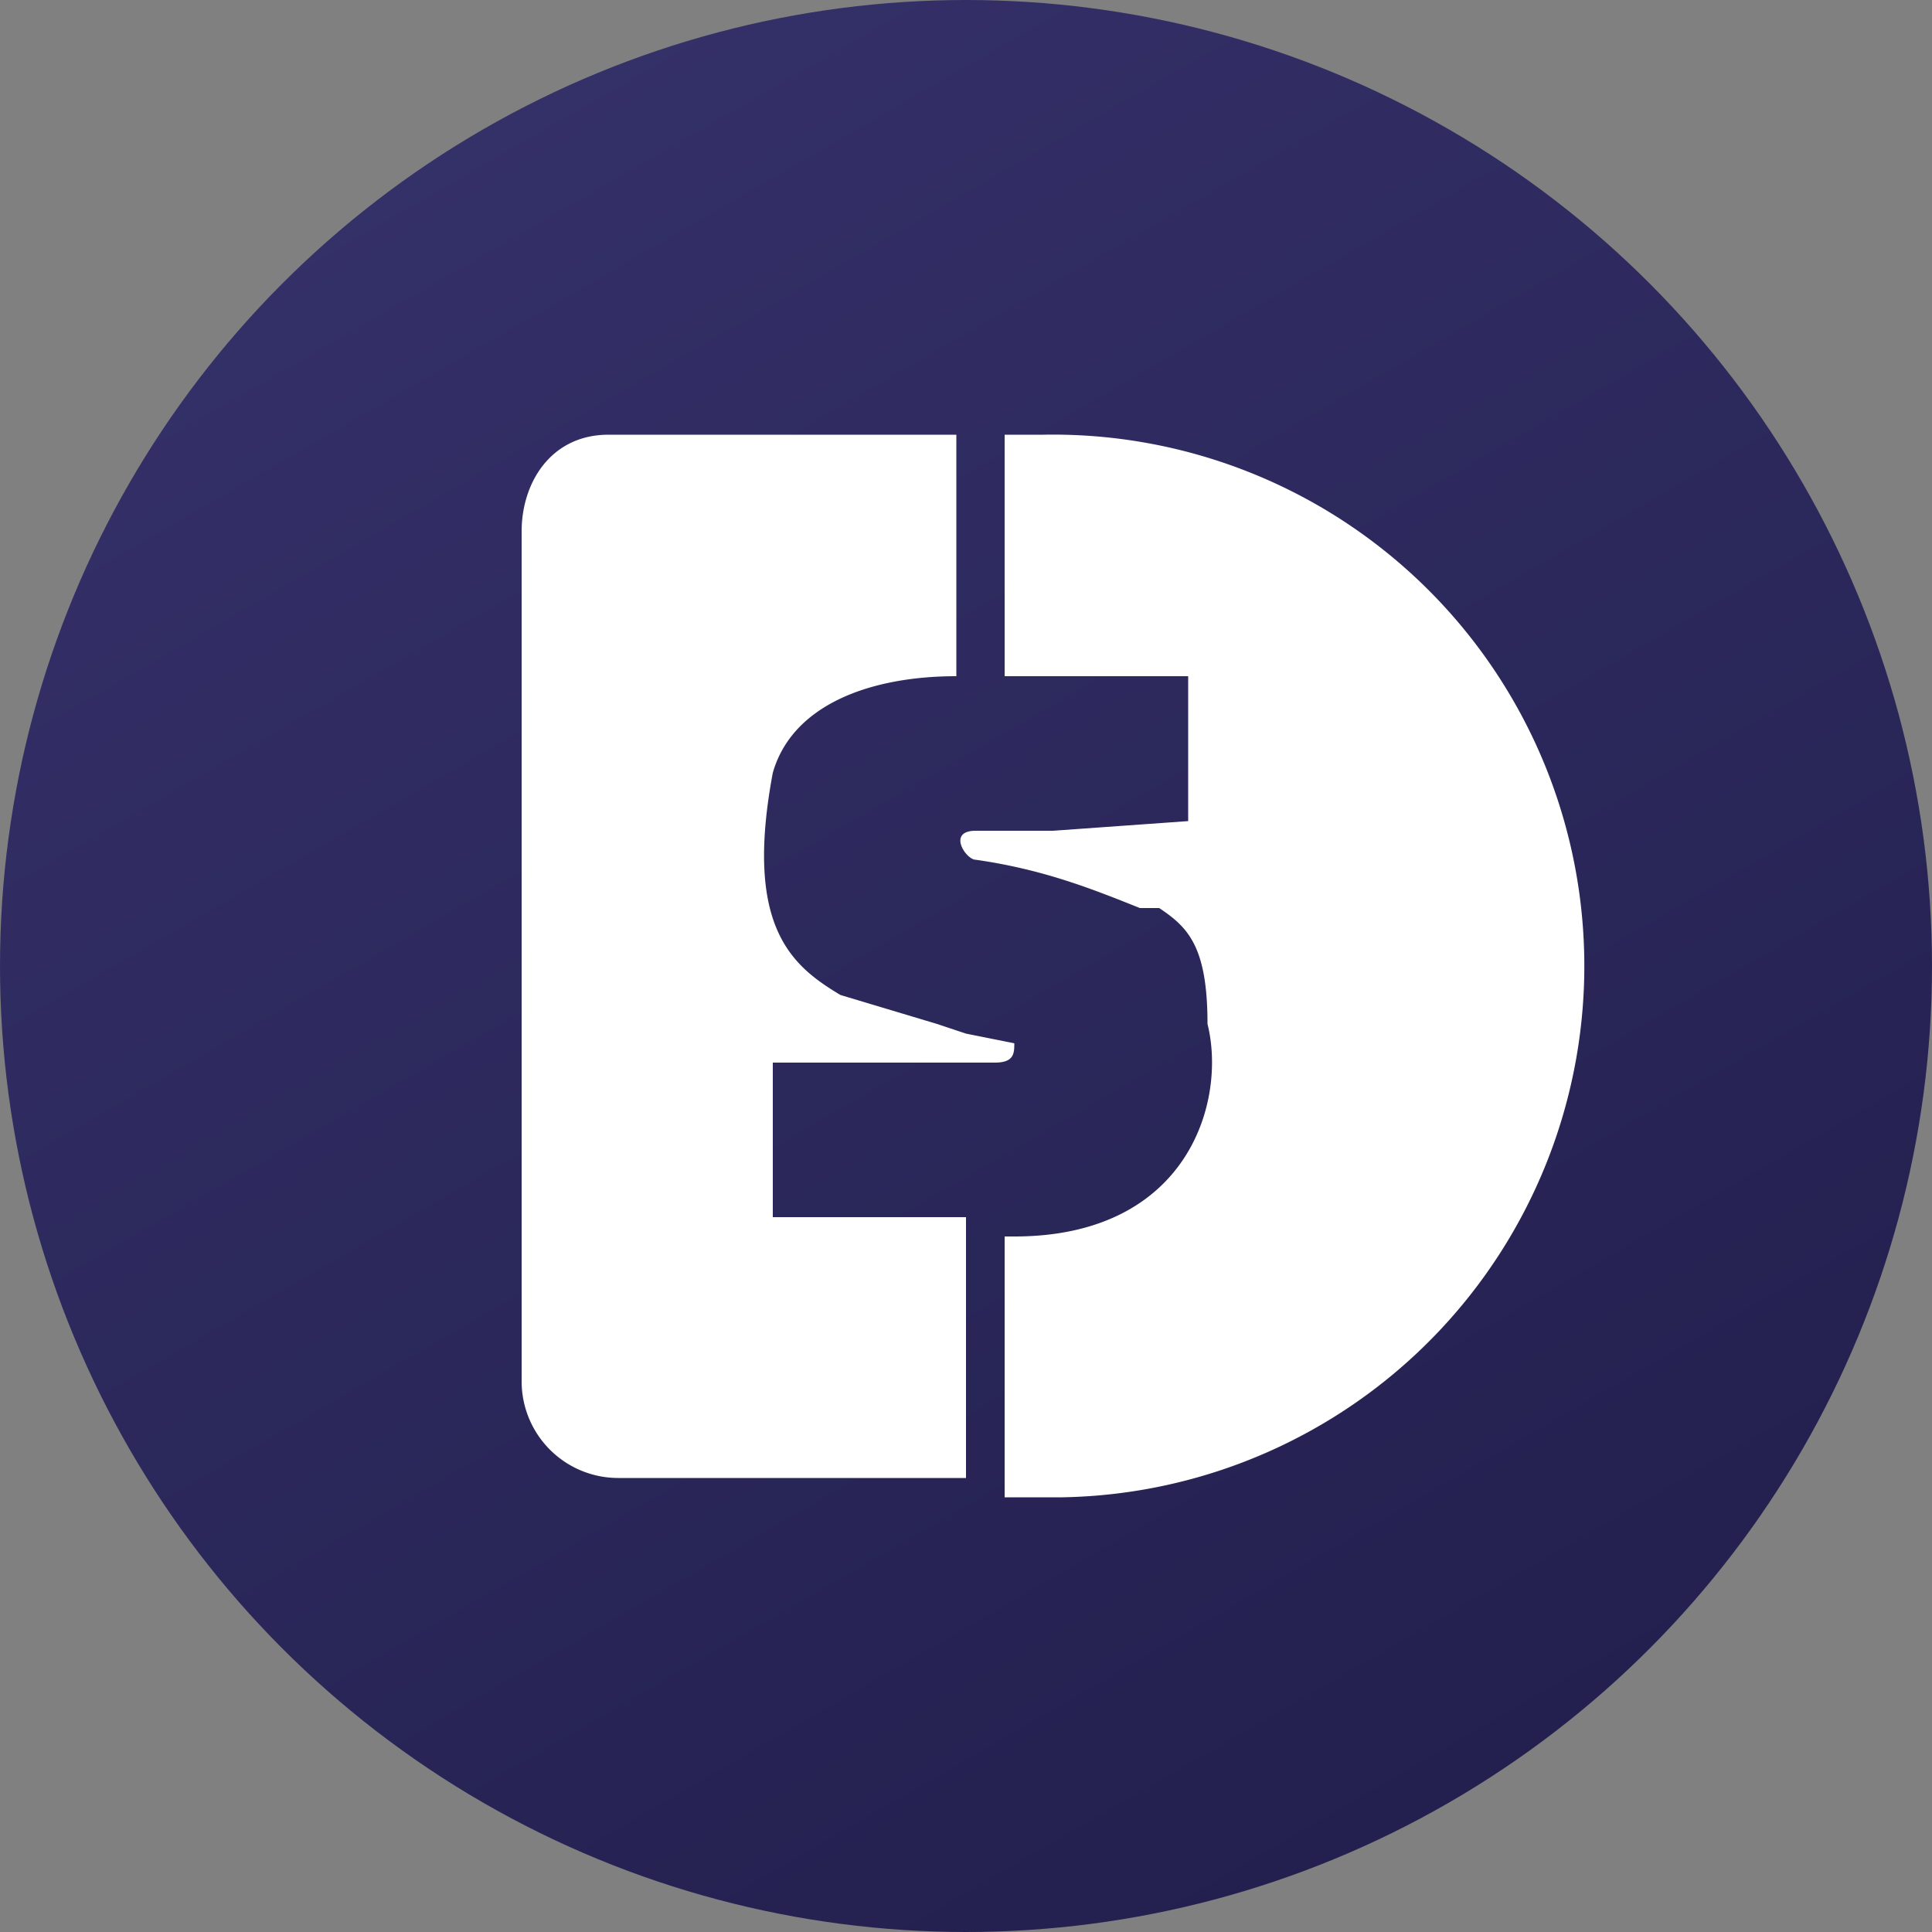 <svg xmlns="http://www.w3.org/2000/svg" viewBox="0 0 20 20">
  <rect x="0" y="0" width="20" height="20" fill="#808080" stroke="none"/>
  <defs>
    <linearGradient x1="25%" y1="6.7%" x2="75%" y2="93.3%" id="a">
      <stop stop-color="#343068" offset="0%"/>
      <stop stop-color="#23204F" offset="100%"/>
    </linearGradient>
  </defs>
  <g fill="none" fill-rule="evenodd">
    <circle fill="url(#a)" fill-rule="nonzero" cx="10" cy="10" r="10"/>
    <path d="M10.8 4.5a5.5 5.5 0 01.2 11H10.4v-2.7h.1c1.8 0 2.2-1.4 2-2.2 0-.8-.2-1-.5-1.2h-.2c-.5-.2-1-.4-1.7-.5-.1 0-.3-.3 0-.3h.8l1.4-.1V7h-1.9V4.5h.4zm-.9 0V7C9 7 8.2 7.3 8 8c-.3 1.6.2 2 .7 2.3l1 .3.3.1.5.1c0 .1 0 .2-.2.2H8v1.6h2v2.7H6.4a1 1 0 01-1-1V5.5c0-.5.3-1 .9-1H10z" fill="#FFF"/>
  </g>
</svg>
